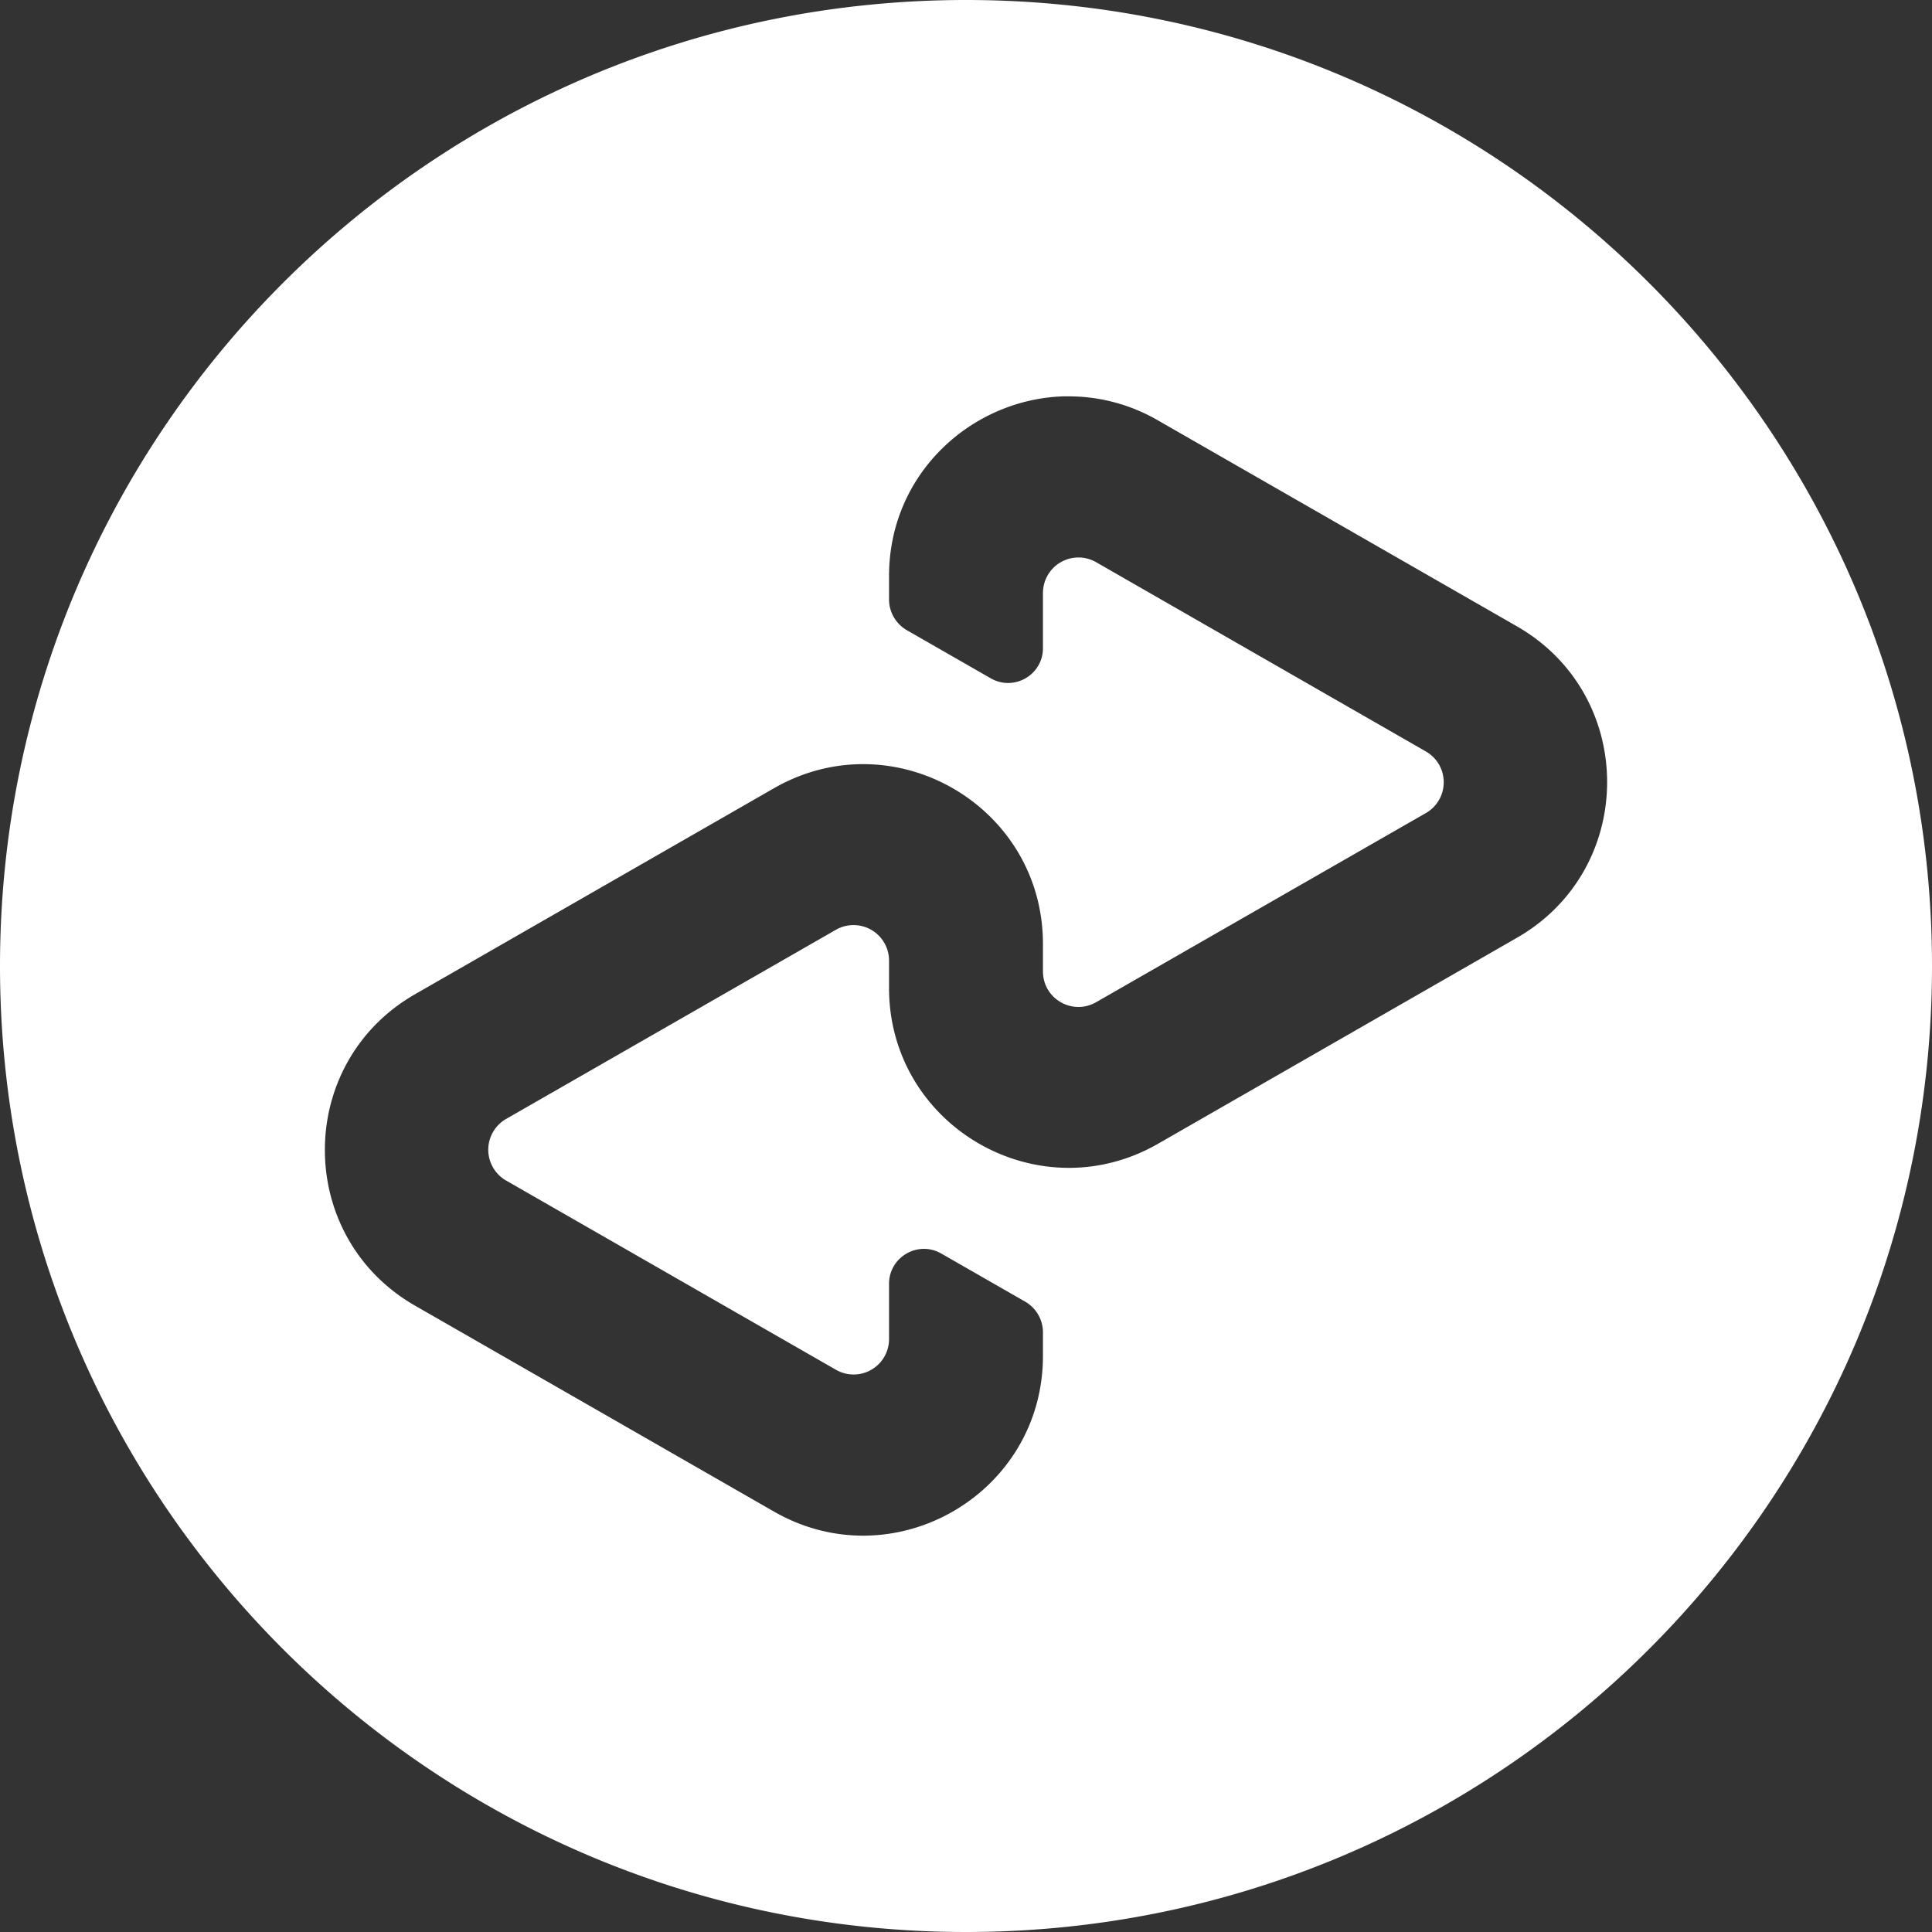 <svg role="img" viewBox="0 0 24 24" xmlns="http://www.w3.org/2000/svg"><rect x="0" y="0" width="24" height="24" fill="#333333" stroke="none"/><title>Afterpay</title><path fill="white" d="M12 0C5.373 0 0 5.373 0 12c0 6.628 5.373 12 12 12 6.628 0 12-5.372 12-12 0-6.627-5.372-12-12-12Zm1.236 4.924a2.21 2.21 0 0 1 1.15.299l4.457 2.557c1.495.857 1.495 3.013 0 3.87l-4.457 2.558c-1.488.854-3.342-.22-3.342-1.935v-.34a.441.441 0 0 0-.66-.383L6.287 13.9a.441.441 0 0 0 0 .765l4.096 2.35a.44.44 0 0 0 .661-.382v-.685c0-.333.36-.542.649-.376l1.041.597a.441.441 0 0 1 .222.383v.29c0 1.715-1.854 2.789-3.342 1.935L5.157 16.22c-1.495-.857-1.495-3.013 0-3.87l4.457-2.558c1.488-.854 3.342.22 3.342 1.935v.34c0 .34.366.551.66.383l4.097-2.35a.441.441 0 0 0 0-.765l-4.096-2.351a.441.441 0 0 0-.661.382v.685c0 .333-.36.541-.649.375l-1.041-.597a.442.442 0 0 1-.222-.383v-.29c0-1.285 1.043-2.21 2.192-2.233z"/></svg>